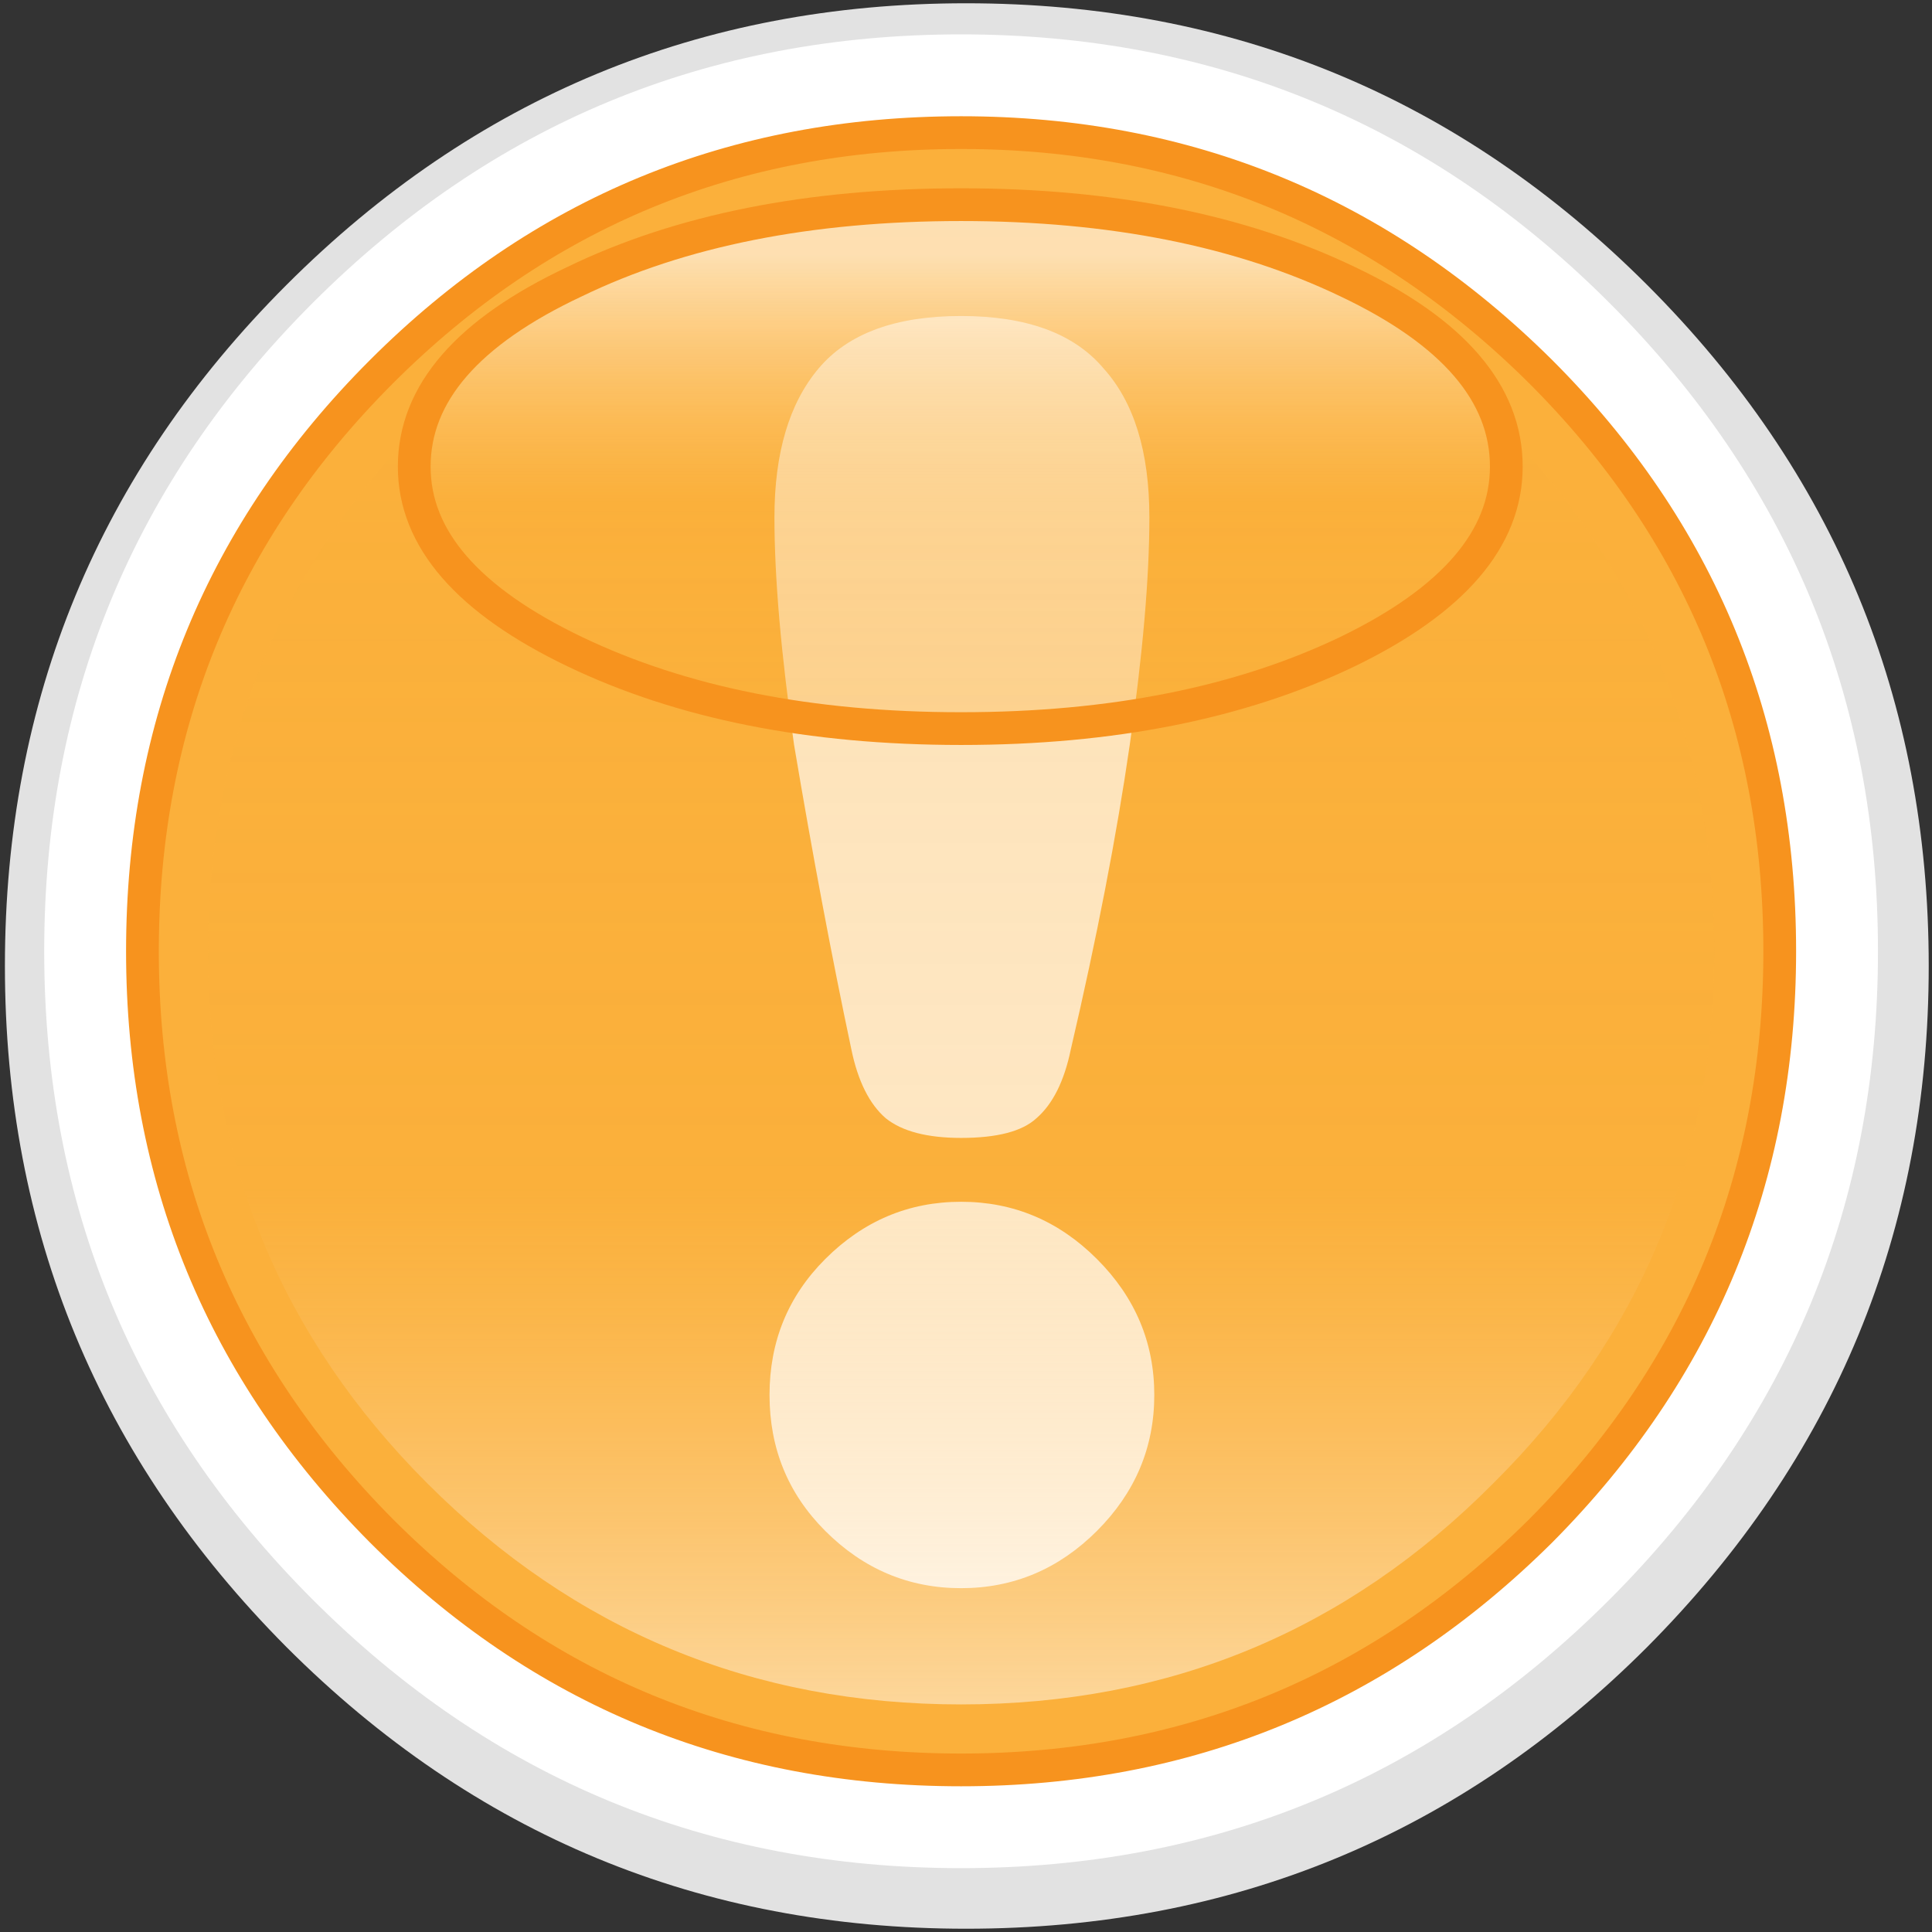 
<svg xmlns="http://www.w3.org/2000/svg" version="1.1" xmlns:xlink="http://www.w3.org/1999/xlink" preserveAspectRatio="none" x="0px" y="0px" width="59px" height="59px" viewBox="0 0 59 59">
<rect x="0" y="0" width="59" height="59" fill="#333333" stroke="none"/>
<defs>
<linearGradient id="Gradient_1" gradientUnits="userSpaceOnUse" x1="35.65" y1="8.4" x2="35.65" y2="57.5" spreadMethod="pad">
<stop  offset="0%" stop-color="#FBB03B" stop-opacity="0.4"/>

<stop  offset="62.745%" stop-color="#FBB03B" stop-opacity="0.302"/>

<stop  offset="100%" stop-color="#FFFFFF" stop-opacity="0.6"/>
</linearGradient>

<linearGradient id="Gradient_2" gradientUnits="userSpaceOnUse" x1="32.1" y1="31.1" x2="32.1" y2="10.8" spreadMethod="pad">
<stop  offset="0%" stop-color="#FBB03B" stop-opacity="0.4"/>

<stop  offset="62.745%" stop-color="#FBB03B" stop-opacity="0.302"/>

<stop  offset="100%" stop-color="#FFFFFF" stop-opacity="0.6"/>
</linearGradient>

<g id="Layer0_0_MEMBER_0_FILL">
<path fill="#E2E2E2" stroke="none" d="
M 63.4 32.5
Q 63.4 20.3 54.8 11.7 46.2 3.1 34 3.1 21.85 3.1 13.25 11.7 4.65 20.3 4.65 32.5 4.65 44.65 13.25 53.3 21.85 61.9 34 61.9 46.2 61.9 54.8 53.3 63.4 44.65 63.4 32.5 Z"/>
</g>

<g id="Layer0_0_MEMBER_1_FILL">
<path fill="#FFFFFF" stroke="none" d="
M 61.85 32.05
Q 61.85 20.45 53.65 12.25 45.45 4.05 33.85 4.05 22.25 4.05 14.05 12.25 5.85 20.45 5.85 32.05 5.85 43.65 14.05 51.85 22.25 60.05 33.85 60.05 45.45 60.05 53.65 51.85 61.85 43.65 61.85 32.05 Z"/>
</g>

<g id="Layer0_0_MEMBER_2_FILL">
<path fill="#FBB03B" stroke="none" d="
M 58.95 32.05
Q 58.95 21.65 51.65 14.35 44.3 7.05 33.95 7.05 23.55 7.05 16.25 14.35 8.95 21.65 8.95 32.05 8.95 42.4 16.25 49.75 23.55 57.05 33.95 57.05 44.3 57.05 51.65 49.75 58.95 42.4 58.95 32.05 Z"/>
</g>

<g id="Layer0_0_MEMBER_4_FILL">
<path fill="#FFFFFF" stroke="none" d="
M 29.7 41.45
Q 28 43.15 28 45.6 28 48.05 29.7 49.75 31.45 51.5 33.85 51.5 36.25 51.5 38 49.75 39.75 48 39.75 45.6 39.75 43.2 38 41.45 36.25 39.7 33.85 39.7 31.45 39.7 29.7 41.45
M 39.6 18.8
Q 39.6 15.8 38.2 14.25 36.85 12.65 33.85 12.65 30.85 12.65 29.5 14.25 28.15 15.85 28.15 18.8 28.15 21.55 28.75 25.75 29.6 30.8 30.5 35.05 30.8 36.5 31.55 37.15 32.3 37.75 33.85 37.75 35.5 37.75 36.15 37.15 36.9 36.5 37.2 35.05 38.4 29.9 39 25.75 39.6 21.55 39.6 18.8 Z"/>
</g>

<g id="Layer0_0_MEMBER_5_MEMBER_0_FILL">
<path fill="url(#Gradient_1)" stroke="none" d="
M 56.85 32.05
Q 56.85 22.5 50.1 15.75 43.4 9.05 33.85 9.05 24.3 9.05 17.55 15.75 10.85 22.5 10.85 32.05 10.85 41.6 17.55 48.3 24.3 55.05 33.85 55.05 43.4 55.05 50.1 48.3 56.85 41.6 56.85 32.05 Z"/>
</g>

<g id="Layer0_0_MEMBER_5_MEMBER_1_MEMBER_0_FILL">
<path fill="url(#Gradient_2)" stroke="none" d="
M 50.5 17.05
Q 50.5 13.7 45.65 11.4 40.75 9.05 33.85 9.05 26.9 9.05 22.05 11.4 17.15 13.7 17.15 17.05 17.15 20.35 22.05 22.7 26.95 25.05 33.85 25.05 40.75 25.05 45.65 22.7 50.5 20.35 50.5 17.05 Z"/>
</g>

<path id="Layer0_0_MEMBER_3_1_STROKES" stroke="#F7931E" stroke-width="1" stroke-linejoin="round" stroke-linecap="round" fill="none" d="
M 51.55 14.35
Q 58.85 21.65 58.85 32.05 58.85 42.4 51.55 49.75 44.2 57.05 33.85 57.05 23.45 57.05 16.15 49.75 8.85 42.4 8.85 32.05 8.85 21.65 16.15 14.35 23.45 7.05 33.85 7.05 44.2 7.05 51.55 14.35 Z"/>

<path id="Layer0_0_MEMBER_5_MEMBER_1_MEMBER_1_1_STROKES" stroke="#F7931E" stroke-width="1" stroke-linejoin="round" stroke-linecap="round" fill="none" d="
M 50.5 17.25
Q 50.5 20.55 45.65 22.9 40.75 25.25 33.85 25.25 26.95 25.25 22.05 22.9 17.15 20.55 17.15 17.25 17.15 13.9 22.05 11.6 26.9 9.25 33.85 9.25 40.75 9.25 45.65 11.6 50.5 13.9 50.5 17.25 Z"/>
</defs>

<g transform="matrix( 1, 0, 0, 1, -4.5,-3) ">
<use xlink:href="#Layer0_0_MEMBER_0_FILL"/>
</g>

<g transform="matrix( 1, 0, 0, 1, -4.5,-3) ">
<use xlink:href="#Layer0_0_MEMBER_1_FILL"/>
</g>

<g transform="matrix( 1, 0, 0, 1, -4.5,-3) ">
<use xlink:href="#Layer0_0_MEMBER_2_FILL"/>
</g>

<g transform="matrix( 1, 0, 0, 1, -4.5,-3) ">
<use xlink:href="#Layer0_0_MEMBER_3_1_STROKES"/>
</g>

<g transform="matrix( 1, 0, 0, 1, -4.5,-3) ">
<use xlink:href="#Layer0_0_MEMBER_4_FILL"/>
</g>

<g transform="matrix( 1, 0, 0, 1, -4.5,-3) ">
<use xlink:href="#Layer0_0_MEMBER_5_MEMBER_0_FILL"/>
</g>

<g transform="matrix( 1, 0, 0, 1, -4.5,-3) ">
<use xlink:href="#Layer0_0_MEMBER_5_MEMBER_1_MEMBER_0_FILL"/>
</g>

<g transform="matrix( 1, 0, 0, 1, -4.5,-3) ">
<use xlink:href="#Layer0_0_MEMBER_5_MEMBER_1_MEMBER_1_1_STROKES"/>
</g>
</svg>
